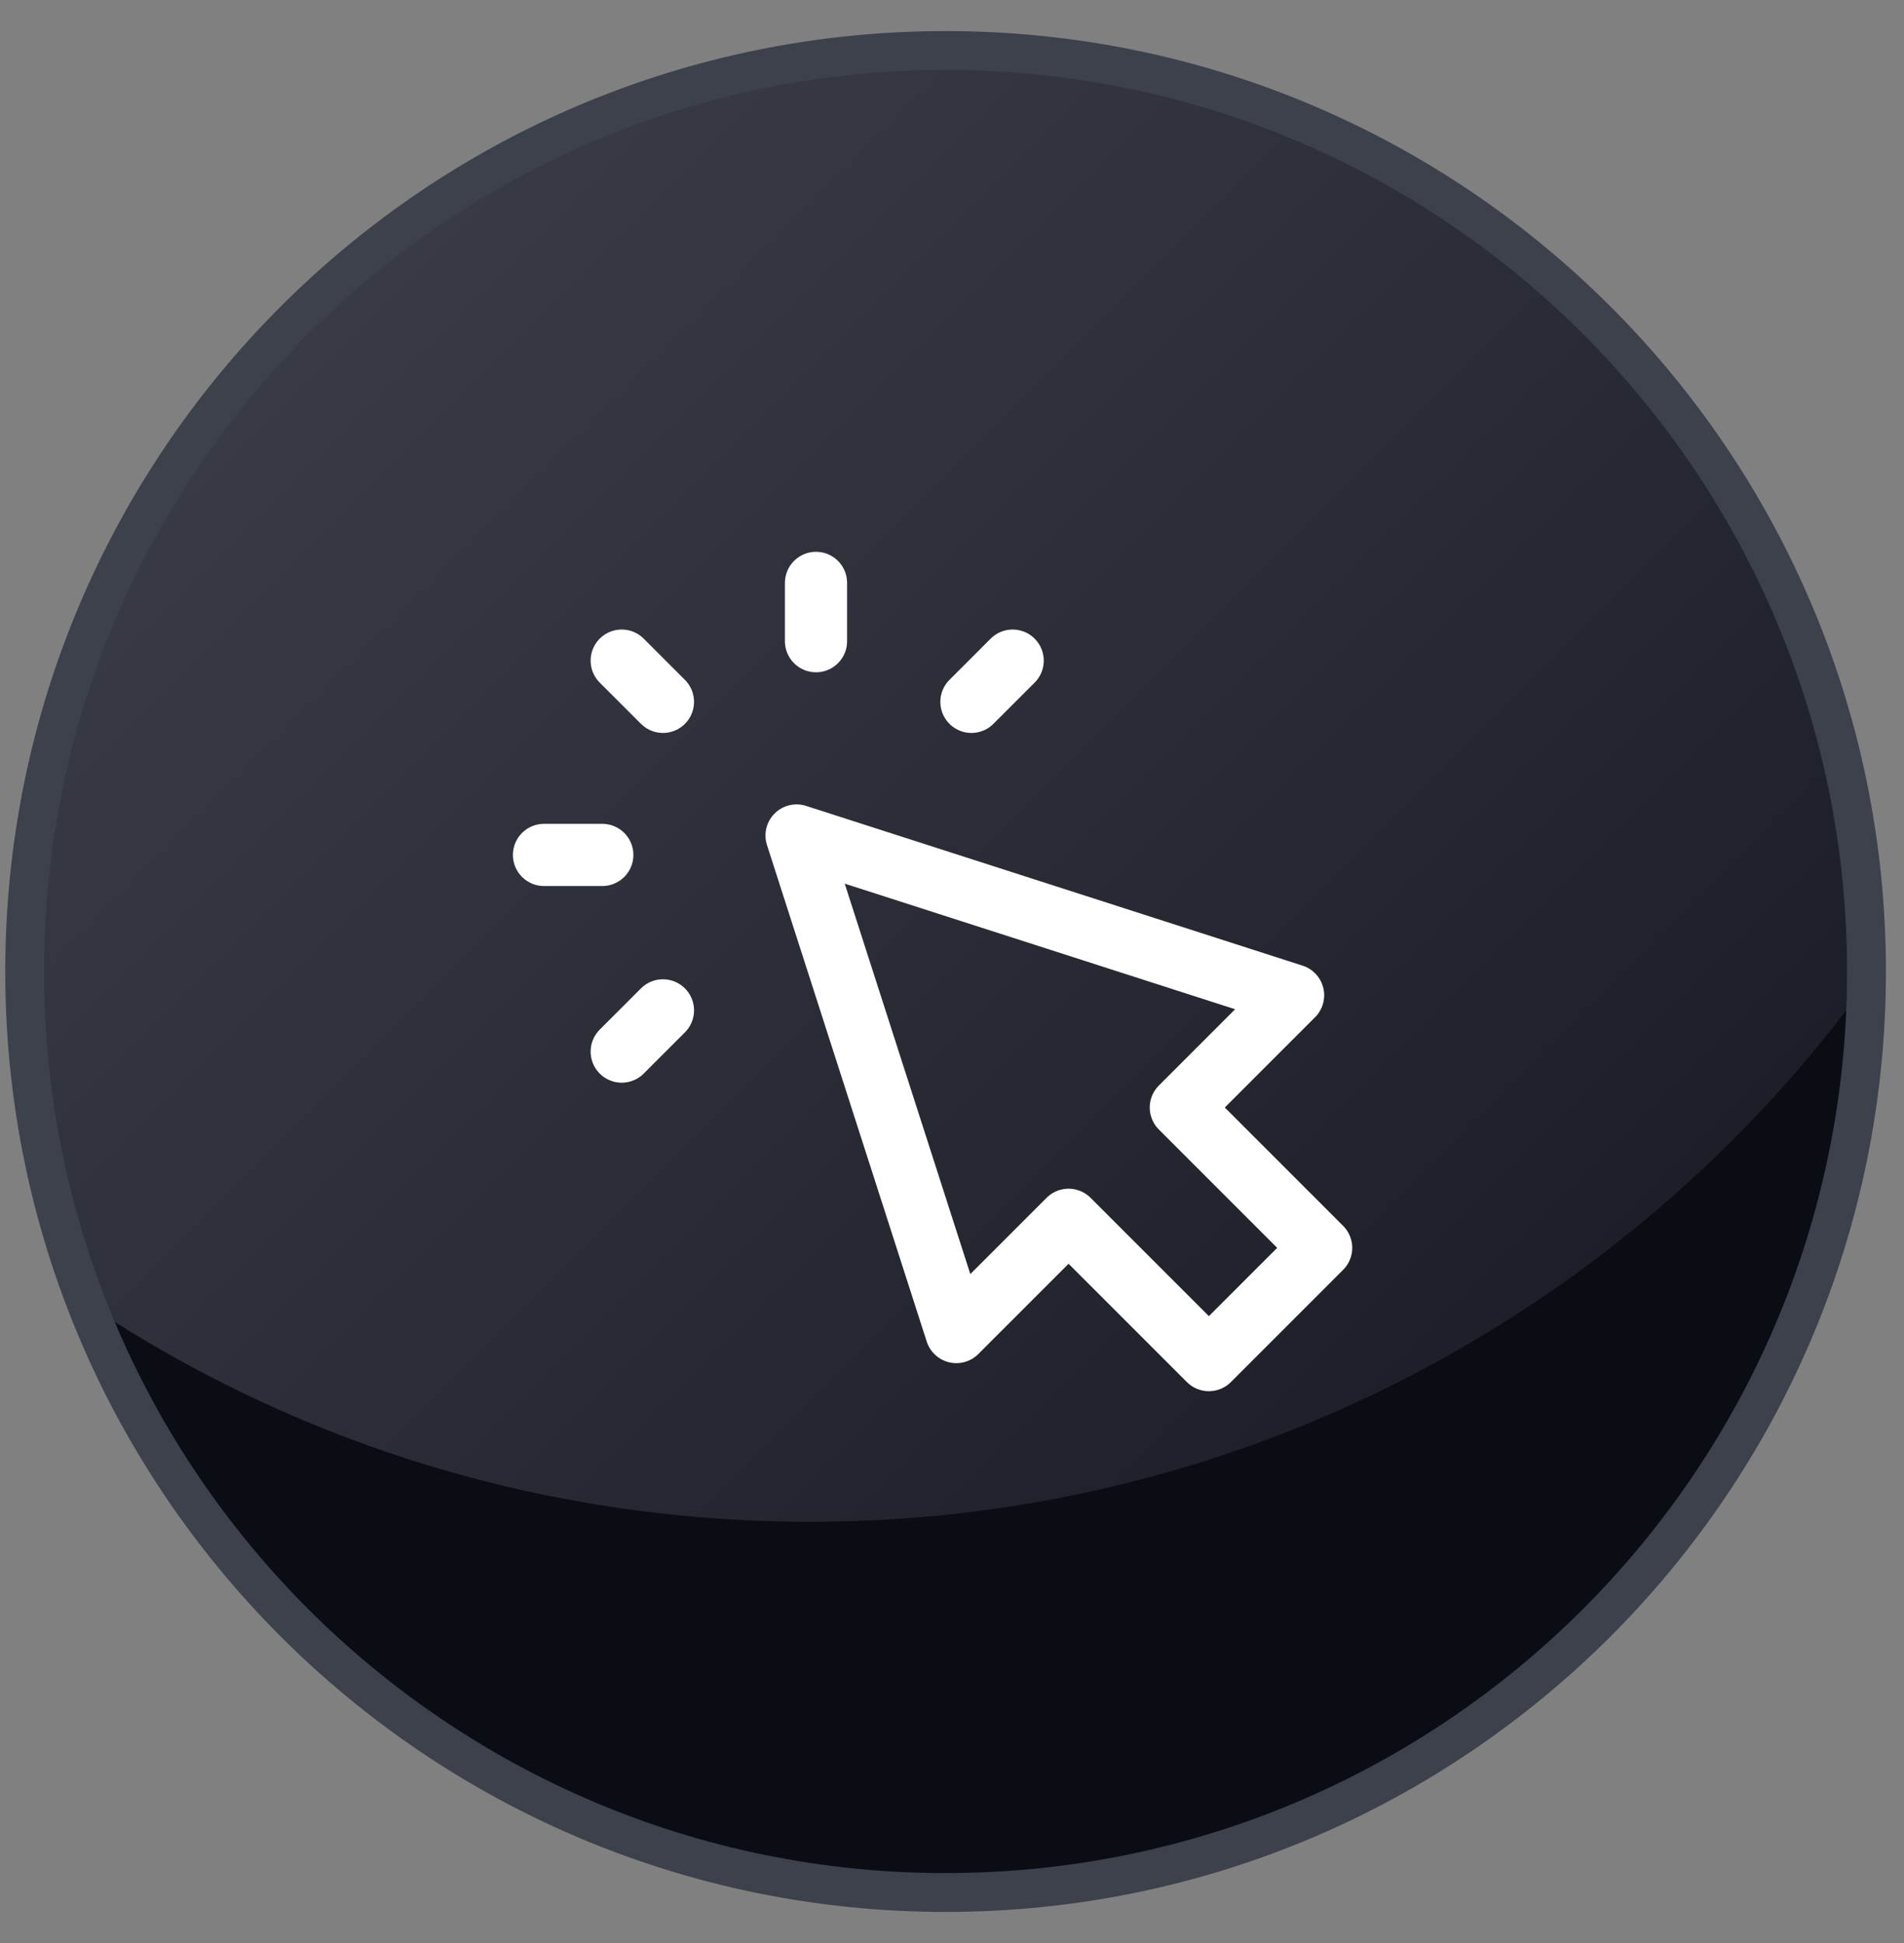 <svg width="49" height="50" viewBox="0 0 49 50" fill="none" xmlns="http://www.w3.org/2000/svg">
<rect x="0" y="0" width="49" height="50" fill="#808080" stroke="none"/>
<path d="M24.335 48.7C37.424 48.7 48.035 38.089 48.035 25C48.035 11.911 37.424 1.3 24.335 1.3C11.246 1.3 0.635 11.911 0.635 25C0.635 38.089 11.246 48.7 24.335 48.7Z" fill="url(#paint0_linear_6885_28946)"/>
<path d="M48.334 24.88V25C48.334 38.26 37.594 49 24.334 49C14.014 49 5.194 42.46 1.834 33.28C7.234 37 13.774 39.16 20.854 39.16C32.194 39.16 42.274 33.52 48.334 24.88Z" fill="#0A0D14"/>
<path d="M24.335 48.7C37.424 48.7 48.035 38.089 48.035 25C48.035 11.911 37.424 1.3 24.335 1.3C11.246 1.3 0.635 11.911 0.635 25C0.635 38.089 11.246 48.7 24.335 48.7Z" stroke="#3C414C" stroke-miterlimit="10"/>
<path d="M21 16.5V15M17.061 18.061L16 17M17.061 26L16 27.061M25 18.061L26.061 17M15.5 22H14M20.5 21.5L24.611 34.278L27.5 31.389L31.111 35L34 32.111L30.389 28.5L33.278 25.611L20.5 21.5Z" stroke="white" stroke-width="1.6" stroke-linecap="round" stroke-linejoin="round"/>
<defs>
<linearGradient id="paint0_linear_6885_28946" x1="0.635" y1="1.3" x2="48.035" y2="48.7" gradientUnits="userSpaceOnUse">
<stop stop-color="#3F424D"/>
<stop offset="1" stop-color="#12141C"/>
</linearGradient>
</defs>
</svg>
